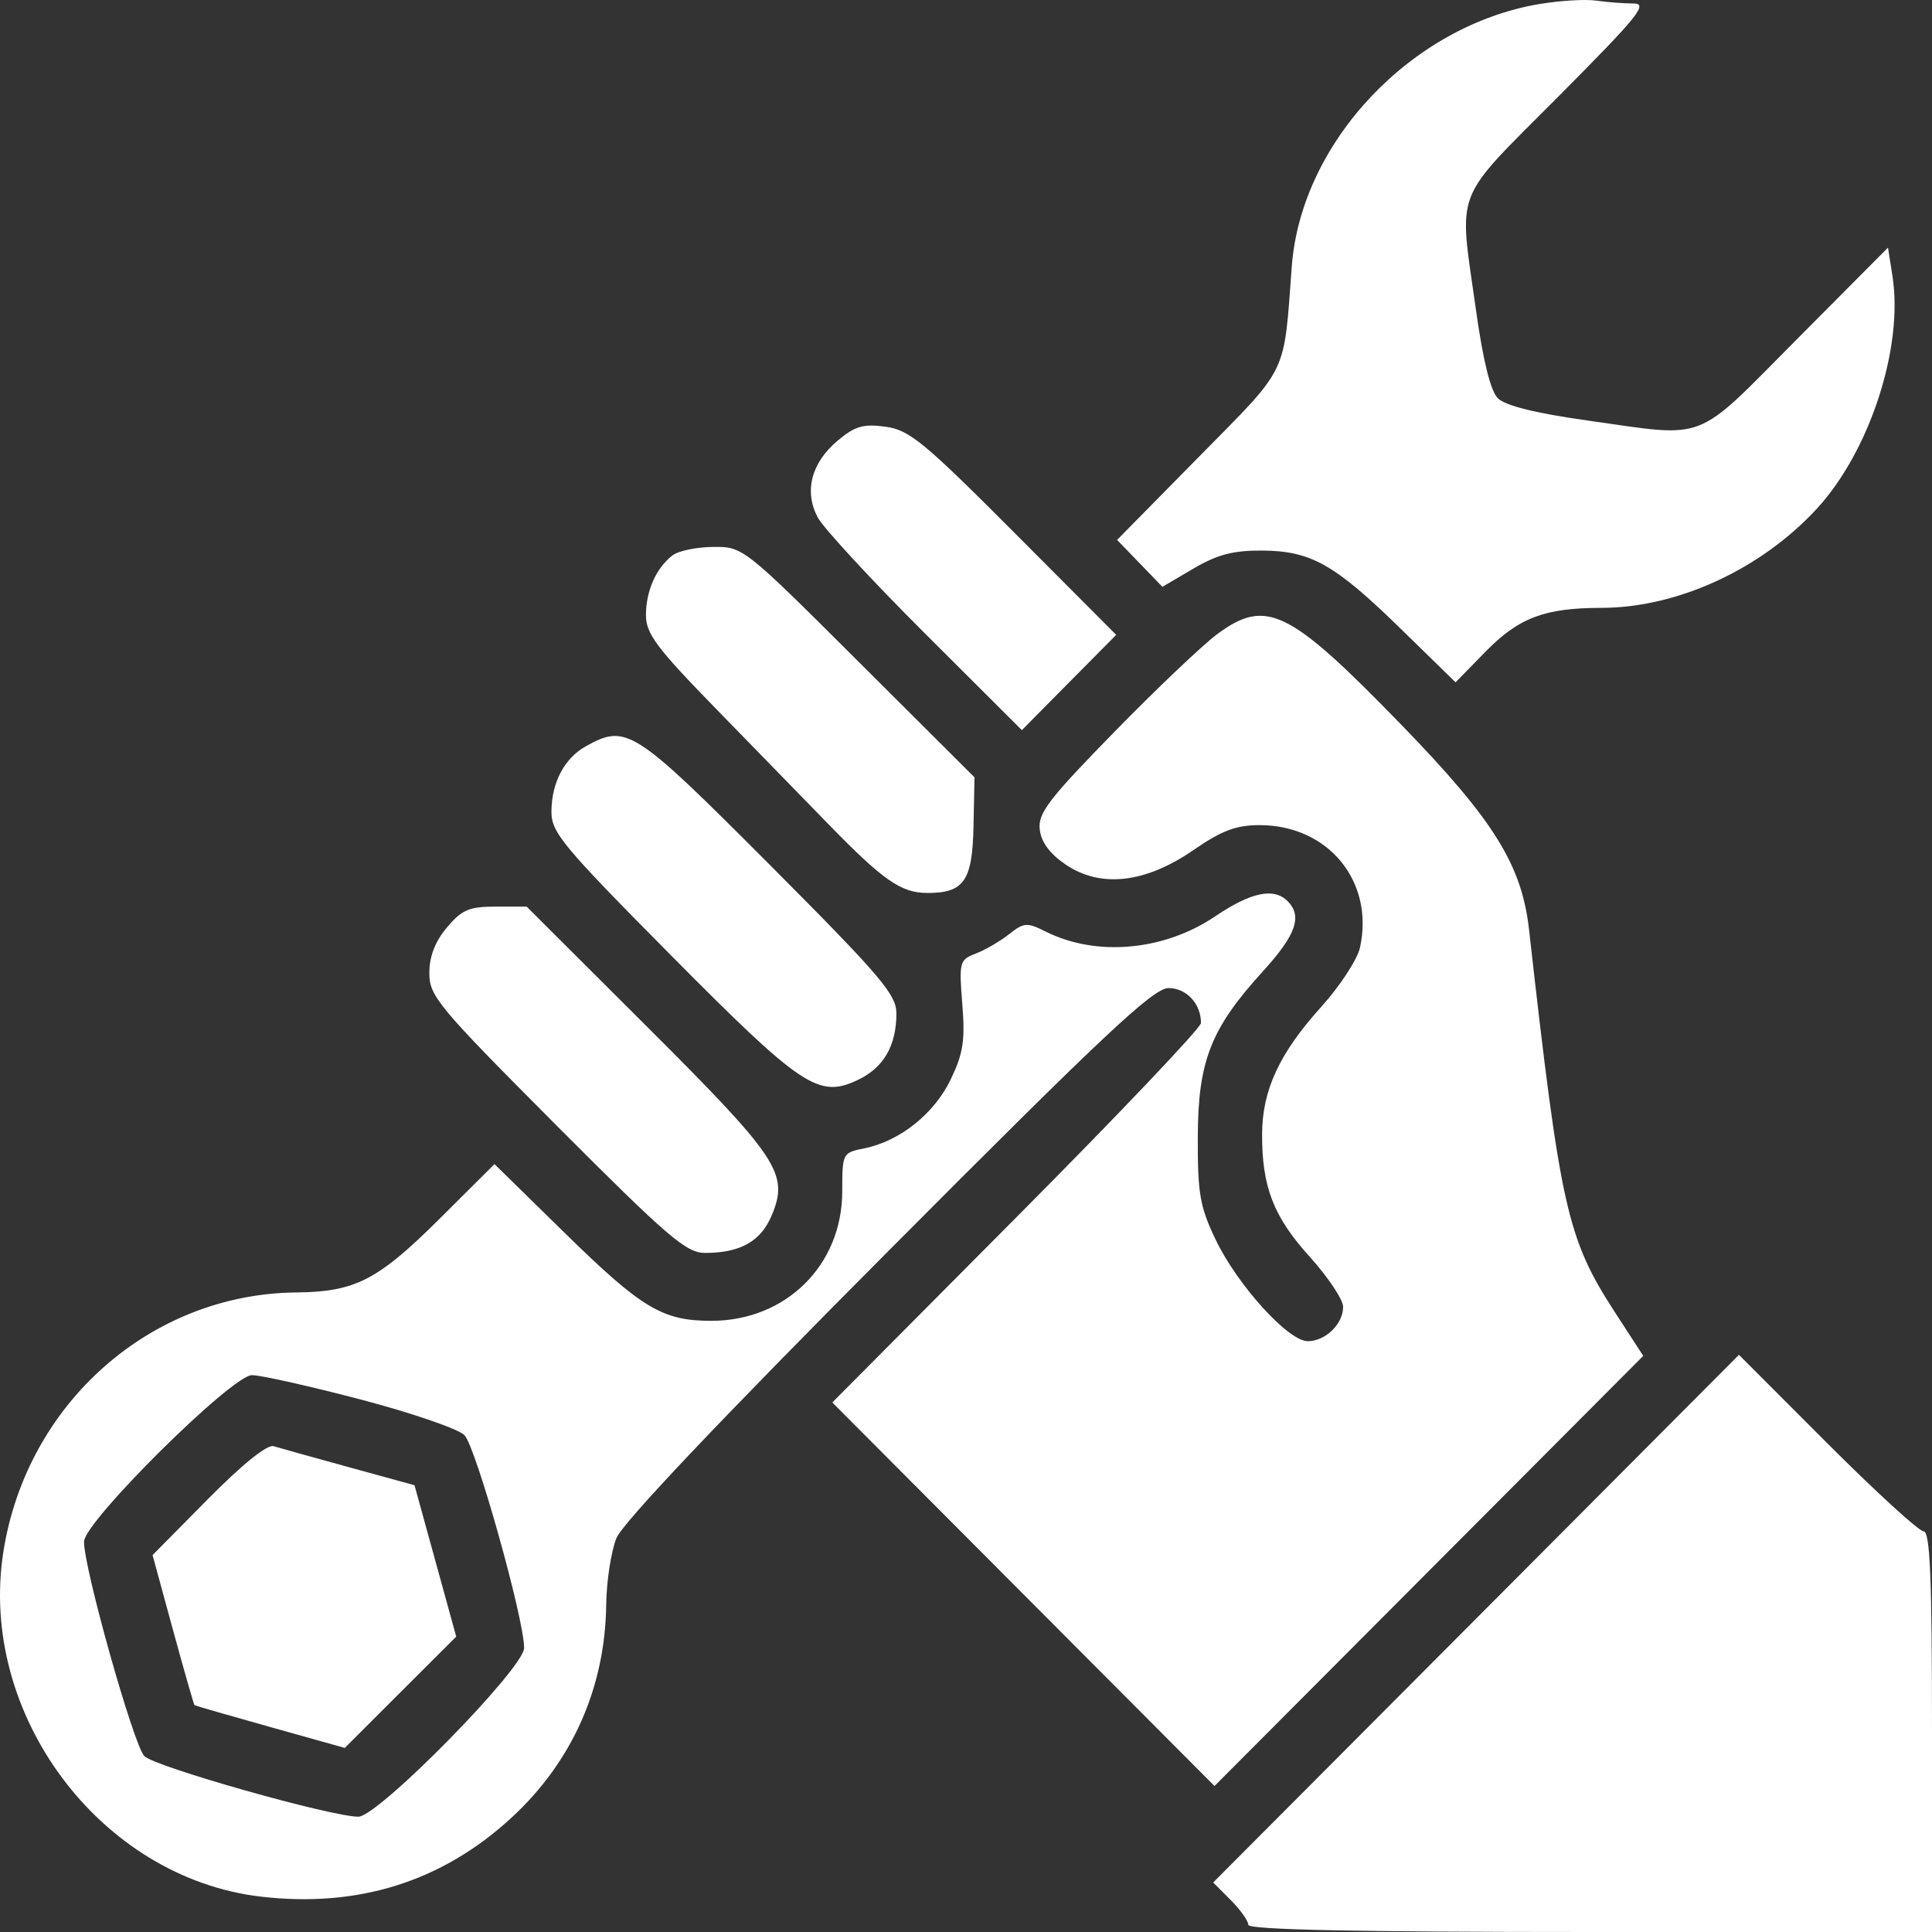 <svg width="35" height="35" viewBox="0 0 35 35" fill="none" xmlns="http://www.w3.org/2000/svg">
<rect x="0" y="0" width="35" height="35" fill="#333333" stroke="none"/>
<path fill-rule="evenodd" clip-rule="evenodd" d="M27.888 0.073C25.566 0.463 23.572 2.575 23.402 4.825C23.252 6.83 23.358 6.612 21.721 8.274L20.237 9.781L20.648 10.206L21.058 10.631L21.621 10.3C22.051 10.047 22.341 9.971 22.859 9.974C23.75 9.979 24.177 10.22 25.381 11.396L26.369 12.361L26.91 11.807C27.514 11.19 27.982 11.013 29.011 11.012C30.39 11.011 31.906 10.312 32.917 9.212C33.873 8.171 34.483 6.295 34.285 5.011L34.203 4.486L32.549 6.149C30.666 8.044 30.965 7.928 28.746 7.616C27.816 7.485 27.268 7.348 27.135 7.215C27.002 7.082 26.866 6.531 26.736 5.598C26.425 3.378 26.307 3.683 28.224 1.756C29.692 0.28 29.867 0.063 29.588 0.063C29.412 0.063 29.109 0.039 28.915 0.011C28.721 -0.017 28.259 0.011 27.888 0.073ZM15.169 7.988C14.697 8.387 14.564 8.901 14.813 9.372C14.914 9.563 15.787 10.509 16.754 11.473L18.512 13.227L19.366 12.364L20.221 11.501L18.374 9.648C16.734 8.003 16.472 7.788 16.04 7.73C15.637 7.675 15.487 7.72 15.169 7.988ZM12.182 10.062C11.887 10.289 11.702 10.705 11.702 11.144C11.702 11.479 11.893 11.734 12.959 12.828C13.65 13.536 14.573 14.483 15.009 14.932C16 15.95 16.325 16.176 16.798 16.177C17.464 16.179 17.617 15.957 17.636 14.967L17.654 14.082L15.559 11.993C13.474 9.914 13.462 9.904 12.921 9.908C12.621 9.91 12.289 9.979 12.182 10.062ZM22.051 11.488C21.788 11.683 20.948 12.481 20.185 13.262C18.996 14.478 18.802 14.732 18.836 15.027C18.862 15.257 19.018 15.467 19.305 15.662C19.937 16.092 20.75 16 21.617 15.402C22.133 15.046 22.393 14.948 22.819 14.948C24.063 14.948 24.9 15.968 24.638 17.165C24.591 17.38 24.276 17.862 23.939 18.236C23.178 19.078 22.867 19.748 22.864 20.545C22.861 21.502 23.07 22.041 23.727 22.768C24.06 23.137 24.332 23.545 24.332 23.675C24.332 23.986 24.011 24.297 23.691 24.297C23.338 24.297 22.414 23.278 22.02 22.452C21.738 21.865 21.696 21.621 21.699 20.607C21.703 19.221 21.932 18.636 22.879 17.596C23.478 16.939 23.598 16.598 23.327 16.326C23.076 16.075 22.666 16.161 22.013 16.601C21.088 17.226 19.863 17.336 18.947 16.878C18.604 16.707 18.551 16.71 18.28 16.924C18.117 17.053 17.846 17.21 17.677 17.275C17.383 17.387 17.372 17.425 17.433 18.189C17.486 18.851 17.45 19.084 17.221 19.559C16.921 20.18 16.299 20.675 15.655 20.804C15.264 20.882 15.258 20.893 15.258 21.582C15.258 22.919 14.238 23.928 12.886 23.928C12.003 23.928 11.626 23.703 10.238 22.343L8.958 21.089L7.97 22.073C6.846 23.192 6.435 23.404 5.365 23.414C2.723 23.441 0.482 25.427 0.061 28.113C-0.4 31.053 1.814 34.018 4.724 34.359C6.486 34.565 8.004 34.089 9.26 32.935C10.364 31.921 10.963 30.577 10.982 29.072C10.987 28.645 11.071 28.102 11.167 27.865C11.281 27.587 13.023 25.747 16.09 22.667C20.011 18.729 20.894 17.9 21.17 17.9C21.494 17.9 21.757 18.184 21.757 18.533C21.757 18.619 20.254 20.201 18.417 22.048L15.078 25.407L18.54 28.881L22.002 32.355L25.886 28.459L29.769 24.563L29.26 23.779C28.39 22.439 28.27 21.906 27.7 16.841C27.568 15.665 27.058 14.85 25.373 13.116C23.351 11.035 22.938 10.832 22.051 11.488ZM10.612 13.52C10.227 13.735 9.995 14.171 9.99 14.694C9.986 15.079 10.178 15.311 12.156 17.307C14.531 19.703 14.831 19.902 15.543 19.563C16.009 19.341 16.239 18.943 16.239 18.359C16.239 18.017 15.958 17.686 13.937 15.659C11.477 13.192 11.35 13.11 10.612 13.52ZM8.096 16.803C7.881 17.058 7.778 17.326 7.778 17.629C7.778 18.047 7.935 18.235 10.081 20.388C12.097 22.41 12.432 22.698 12.771 22.698C13.413 22.698 13.785 22.488 13.983 22.012C14.294 21.263 14.105 20.978 11.724 18.602L9.541 16.424H8.977C8.498 16.424 8.366 16.481 8.096 16.803ZM26.741 29.324L21.978 34.103L22.297 34.423C22.472 34.599 22.615 34.801 22.615 34.871C22.615 34.959 24.582 35 28.808 35H35V31.371C35 28.571 34.965 27.742 34.848 27.742C34.765 27.742 33.978 27.022 33.1 26.143L31.503 24.544L26.741 29.324ZM6.529 25.352C7.452 25.594 8.3 25.885 8.413 25.998C8.619 26.205 9.495 29.326 9.495 29.854C9.495 30.22 6.855 32.908 6.493 32.911C6.014 32.915 2.81 32.009 2.615 31.814C2.422 31.62 1.518 28.406 1.522 27.928C1.526 27.565 4.202 24.912 4.565 24.912C4.722 24.912 5.606 25.11 6.529 25.352ZM3.766 27.158L2.764 28.172L3.132 29.522C3.335 30.265 3.511 30.88 3.524 30.891C3.537 30.901 4.155 31.079 4.897 31.287L6.246 31.665L7.255 30.657L8.265 29.649L7.887 28.277L7.509 26.906L6.325 26.581C5.675 26.402 5.058 26.23 4.955 26.199C4.839 26.165 4.385 26.532 3.766 27.158Z" fill="white"/>
</svg>
